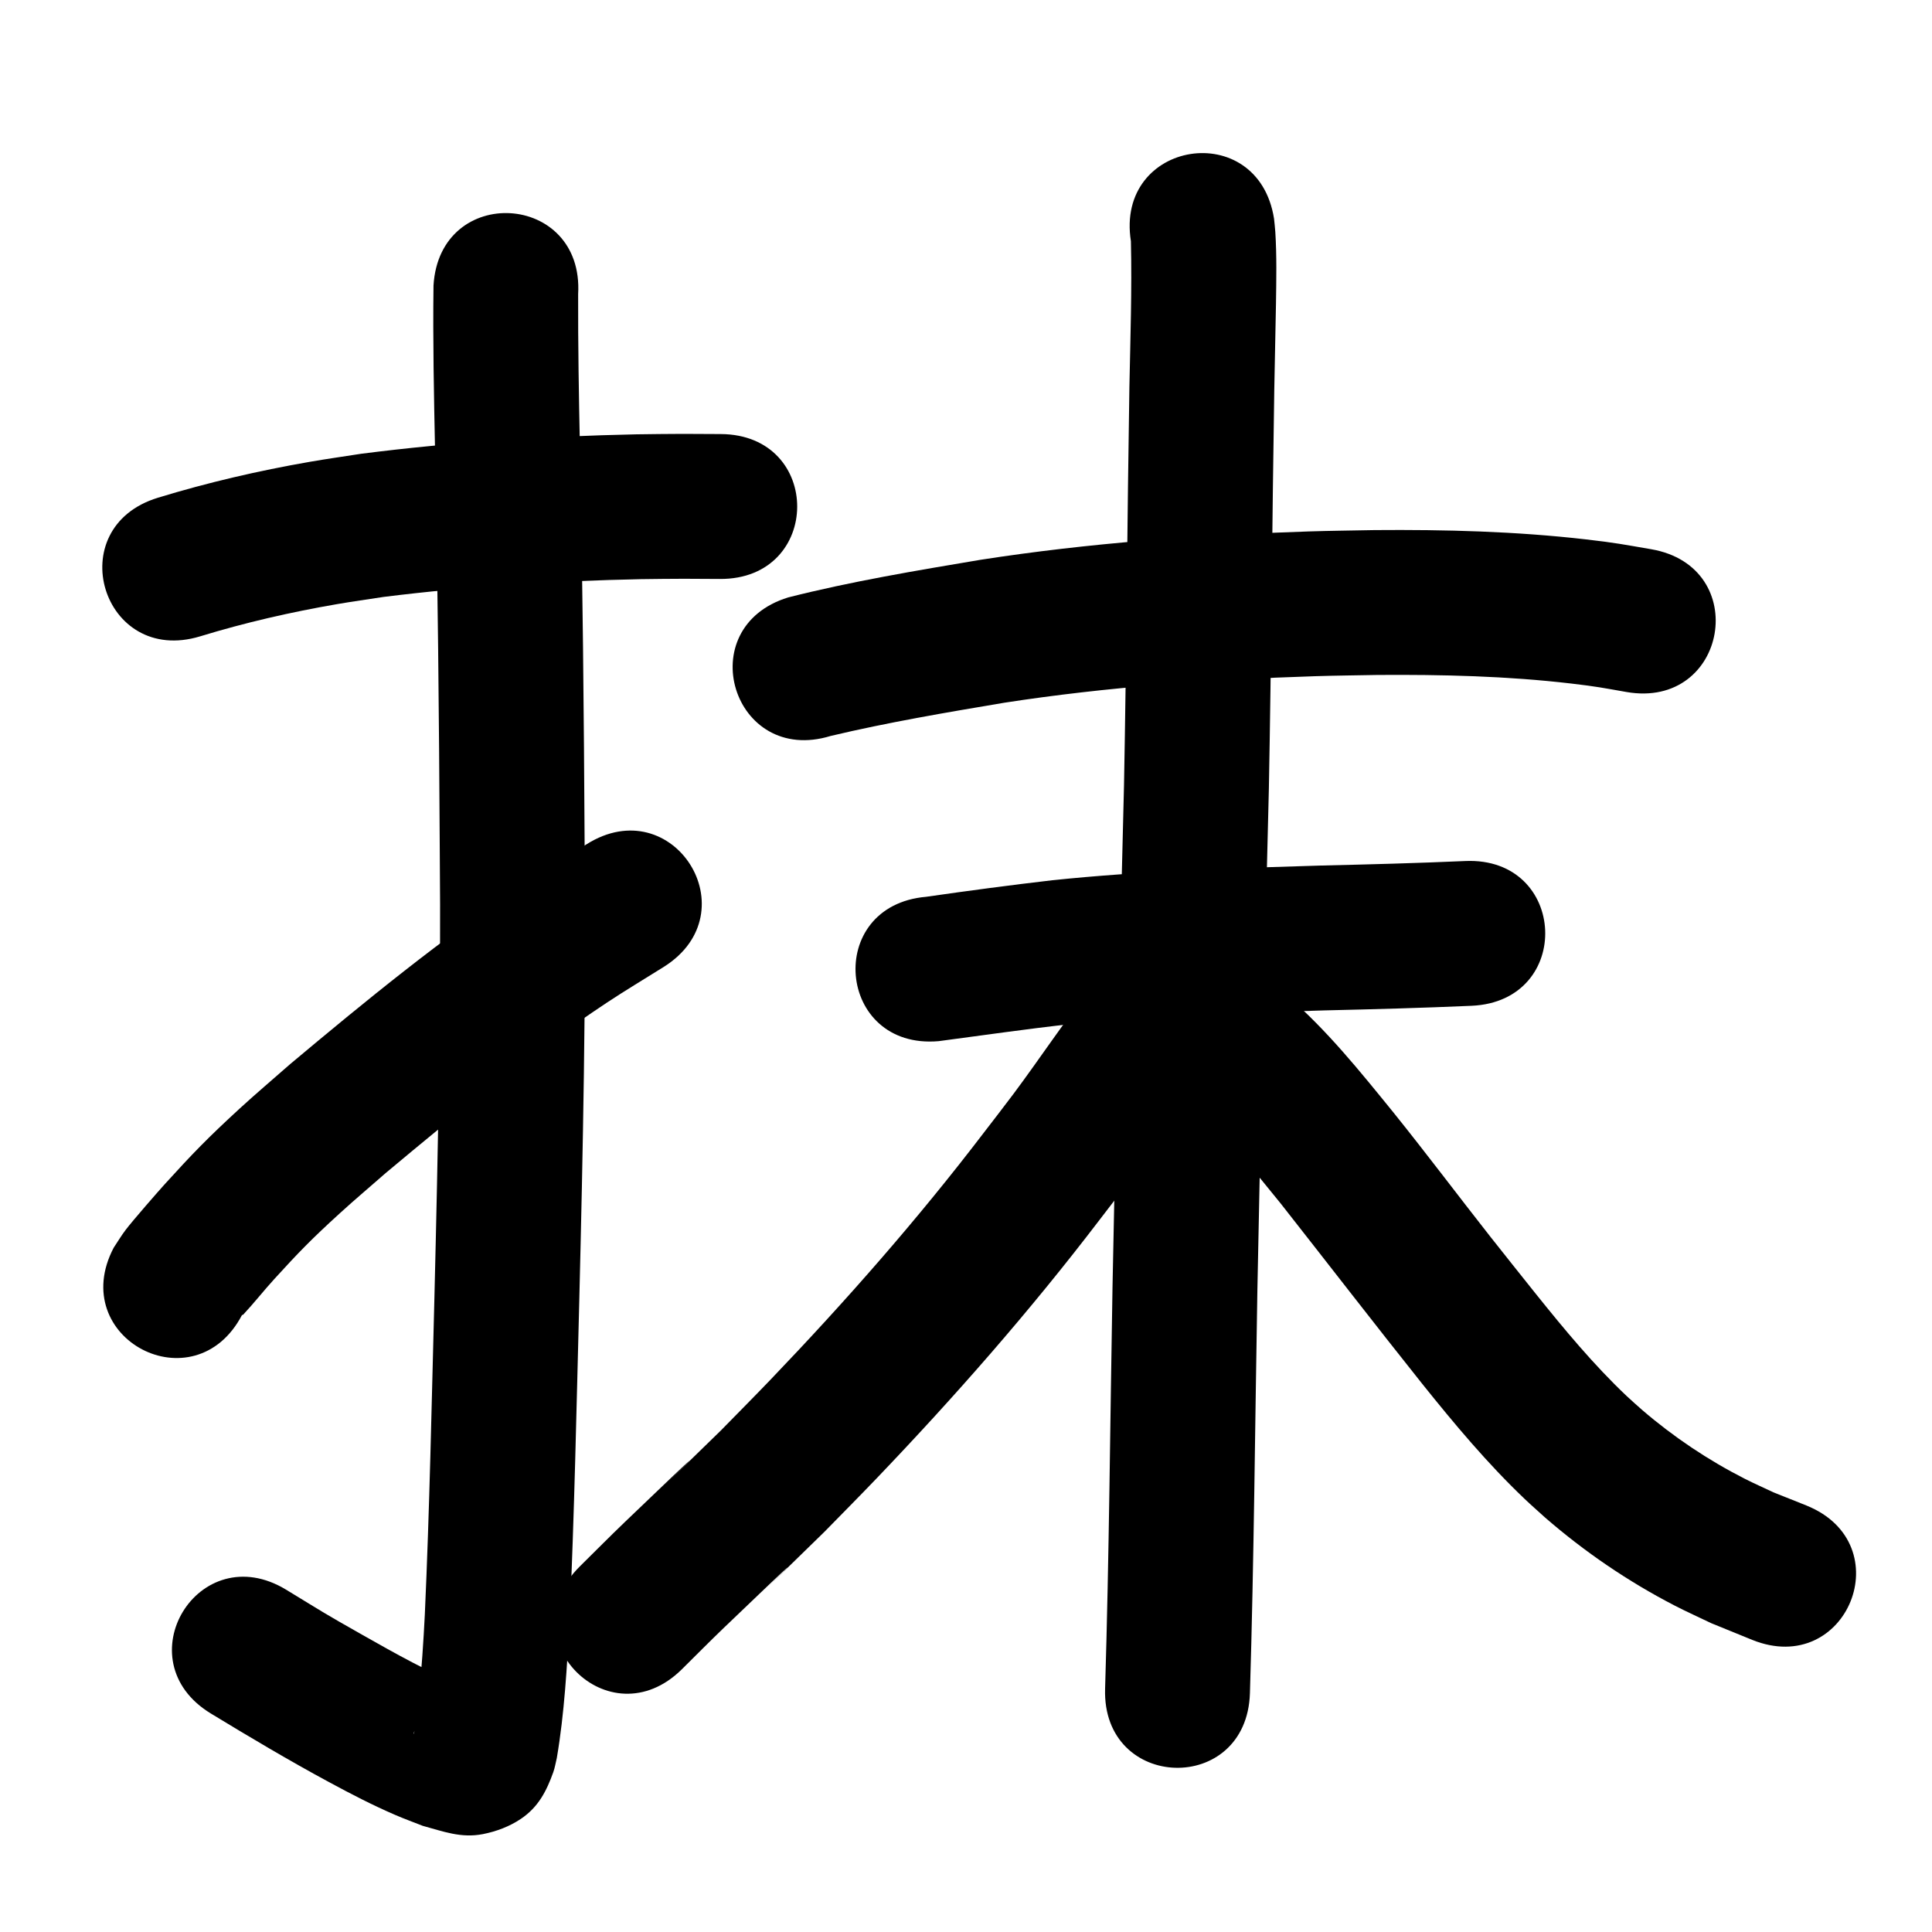 <?xml version="1.0" ?>
<svg xmlns="http://www.w3.org/2000/svg" width="1000" height="1000">
<path d="m 103.64,329.357 c 23.176,-7.098 46.847,-12.527 70.73,-16.642 8.026,-1.383 16.096,-2.493 24.143,-3.74 44.155,-5.522 88.773,-8.281 133.259,-9.201 7.398,-0.153 14.799,-0.135 22.198,-0.202 6.231,0.032 12.462,0.065 18.693,0.097 53.032,0.265 53.407,-74.734 0.375,-74.999 v 0 c -6.593,-0.032 -13.187,-0.063 -19.78,-0.095 -7.941,0.078 -15.884,0.068 -23.823,0.235 -47.6,1.006 -95.241,4.009 -142.472,10.06 -8.919,1.398 -17.863,2.647 -26.758,4.195 -26.485,4.608 -52.725,10.694 -78.435,18.552 -50.728,15.466 -28.856,87.206 21.872,71.74 z"/>
<path d="m 224.378,147.851 c -0.368,28.32 0.217,56.644 0.798,84.957 1.401,68.666 2.075,137.346 2.436,206.025 0.75,77.548 -0.86,155.081 -2.756,232.6 -1.434,54.763 -2.497,109.538 -4.969,164.268 -0.703,14.132 -1.67,28.253 -3.056,42.336 -0.626,6.367 -1.336,12.697 -2.502,18.987 -0.107,0.189 -0.382,0.773 -0.32,0.566 1.959,-6.574 3.124,-10.176 9.609,-15.398 3.797,-3.058 8.482,-4.88 13.017,-6.668 2.023,-0.798 4.531,0.024 6.447,-1.006 0.775,-0.416 -1.568,-0.797 -2.353,-1.195 -18.511,-7.573 -35.997,-17.387 -53.367,-27.233 -20.725,-11.748 -18.483,-10.61 -39.23,-23.245 -45.308,-27.563 -84.287,36.512 -38.979,64.075 v 0 c 20.143,12.242 40.362,24.282 61.113,35.479 11.649,6.286 22.236,11.788 34.33,17.024 4.669,2.021 9.461,3.745 14.191,5.618 10.51,2.852 19.846,6.523 31.191,4.287 6.901,-1.361 13.746,-3.932 19.584,-7.855 9.17,-6.162 13.319,-14.477 16.807,-24.155 0.853,-2.367 1.221,-4.882 1.831,-7.323 3.992,-23.428 5.238,-47.223 6.611,-70.917 2.486,-55.244 3.587,-110.533 5.022,-165.811 1.913,-78.262 3.53,-156.537 2.777,-234.828 -0.364,-69.061 -1.042,-138.122 -2.451,-207.17 -0.541,-26.332 -0.996,-52.665 -0.912,-79.004 3.121,-52.941 -71.749,-57.355 -74.87,-4.414 z"/>
<path d="m 125.262,680.655 c 0.191,-0.051 0.438,-0.009 0.574,-0.154 5.54,-5.917 10.544,-12.319 16.001,-18.313 12.839,-14.102 19.433,-20.867 34.056,-34.204 7.798,-7.112 15.872,-13.915 23.808,-20.873 36.911,-30.852 74.211,-61.467 114.344,-88.099 9.693,-6.432 19.701,-12.378 29.551,-18.566 44.87,-28.27 4.89,-91.726 -39.98,-63.456 v 0 c -10.858,6.858 -21.885,13.455 -32.573,20.574 -42.383,28.23 -81.869,60.53 -120.849,93.208 -8.743,7.699 -17.65,15.217 -26.23,23.097 -16.342,15.008 -24.207,23.119 -38.533,38.888 -3.402,3.745 -16.713,18.971 -20.418,23.861 -2.224,2.936 -4.105,6.117 -6.157,9.175 -24.651,46.956 41.754,81.817 66.405,34.862 z"/>
<path d="m 429.976,380.921 c 29.678,-7.039 59.773,-12.132 89.837,-17.187 53.181,-8.205 107.007,-12.012 160.765,-13.729 10.792,-0.345 21.591,-0.429 32.386,-0.644 33.492,-0.237 67.044,0.546 100.337,4.444 13.372,1.565 16.201,2.217 28.591,4.382 52.259,9.025 65.023,-64.881 12.764,-73.906 v 0 c -14.698,-2.514 -18.265,-3.31 -33.917,-5.107 -36.27,-4.162 -72.807,-5.098 -109.288,-4.798 -11.383,0.233 -22.769,0.332 -34.149,0.7 -56.831,1.838 -113.722,5.96 -169.933,14.698 -33.283,5.605 -66.666,11.143 -99.403,19.45 -50.698,15.564 -28.686,87.262 22.011,71.697 z"/>
<path d="m 485.823,538.905 c 22.54,-3.009 45.048,-6.192 67.64,-8.809 43.944,-4.492 88.135,-5.821 132.265,-7.121 25.326,-0.581 50.645,-1.267 75.954,-2.379 52.982,-2.334 49.68,-77.262 -3.301,-74.927 v 0 c -24.944,1.103 -49.901,1.757 -74.863,2.339 -46.281,1.366 -92.623,2.798 -138.701,7.588 -21.87,2.543 -43.684,5.453 -65.477,8.589 -52.834,4.584 -46.351,79.304 6.483,74.719 z"/>
<path d="m 585.356,124.874 c 0.567,25.079 -0.277,50.169 -0.778,75.244 -1.133,68.843 -1.491,137.693 -2.799,206.534 -2.145,86.473 -4.288,172.944 -5.944,259.428 -1.231,69.342 -1.724,138.695 -3.841,208.018 -1.617,53.008 73.348,55.295 74.965,2.287 v 0 c 2.121,-69.607 2.637,-139.243 3.863,-208.869 1.656,-86.488 3.801,-172.963 5.944,-259.44 1.305,-68.816 1.673,-137.639 2.798,-206.458 0.012,-0.622 0.839,-41.744 0.877,-44.361 0.18,-12.348 0.437,-24.814 -0.34,-37.154 -0.146,-2.323 -0.444,-4.634 -0.666,-6.952 -8.29,-52.381 -82.368,-40.658 -74.078,11.723 z"/>
<path d="m 564.593,511.459 c -14.061,17.695 -26.48,36.613 -40.001,54.714 -5.03,6.733 -10.21,13.353 -15.315,20.029 -34.217,44.84 -71.509,87.262 -110.519,127.974 -8.478,8.848 -17.129,17.528 -25.693,26.292 -96.235,93.626 42.763,-41.262 -49.607,47.296 -7.846,7.523 -15.484,15.26 -23.226,22.889 -37.757,37.242 14.911,90.638 52.667,53.396 v 0 c 7.247,-7.155 14.39,-14.417 21.742,-21.465 88.763,-85.087 -40.702,40.671 52.075,-49.709 8.904,-9.118 17.898,-18.149 26.711,-27.355 40.75,-42.567 79.685,-86.931 115.448,-133.788 5.464,-7.158 11.005,-14.258 16.392,-21.474 12.882,-17.256 24.739,-35.271 38.079,-52.182 32.963,-41.544 -25.79,-88.161 -58.753,-46.617 z"/>
<path d="m 619.767,574.258 c 15.858,14.855 29.499,31.884 43.159,48.723 24.459,31.108 48.618,62.443 73.293,93.383 16.586,20.68 33.648,41.107 52.872,59.419 3.483,3.318 7.112,6.479 10.669,9.718 20.442,17.74 42.951,33.095 67.008,45.524 6.255,3.232 12.687,6.108 19.03,9.162 7.04,2.867 14.08,5.735 21.12,8.602 49.178,19.85 77.25,-49.698 28.072,-69.548 v 0 c -5.625,-2.245 -11.249,-4.489 -16.874,-6.734 -5.008,-2.366 -10.087,-4.586 -15.024,-7.099 -18.997,-9.67 -36.816,-21.613 -52.983,-35.495 -2.711,-2.438 -5.486,-4.807 -8.134,-7.313 -17.197,-16.274 -32.32,-34.575 -47.121,-53.002 -5.832,-7.312 -17.846,-22.351 -23.524,-29.573 -16.809,-21.376 -33.123,-43.139 -50.18,-64.321 -17.212,-21.179 -34.463,-42.699 -55.223,-60.56 -41.799,-32.639 -87.958,26.474 -46.159,59.113 z"/>
</svg>
